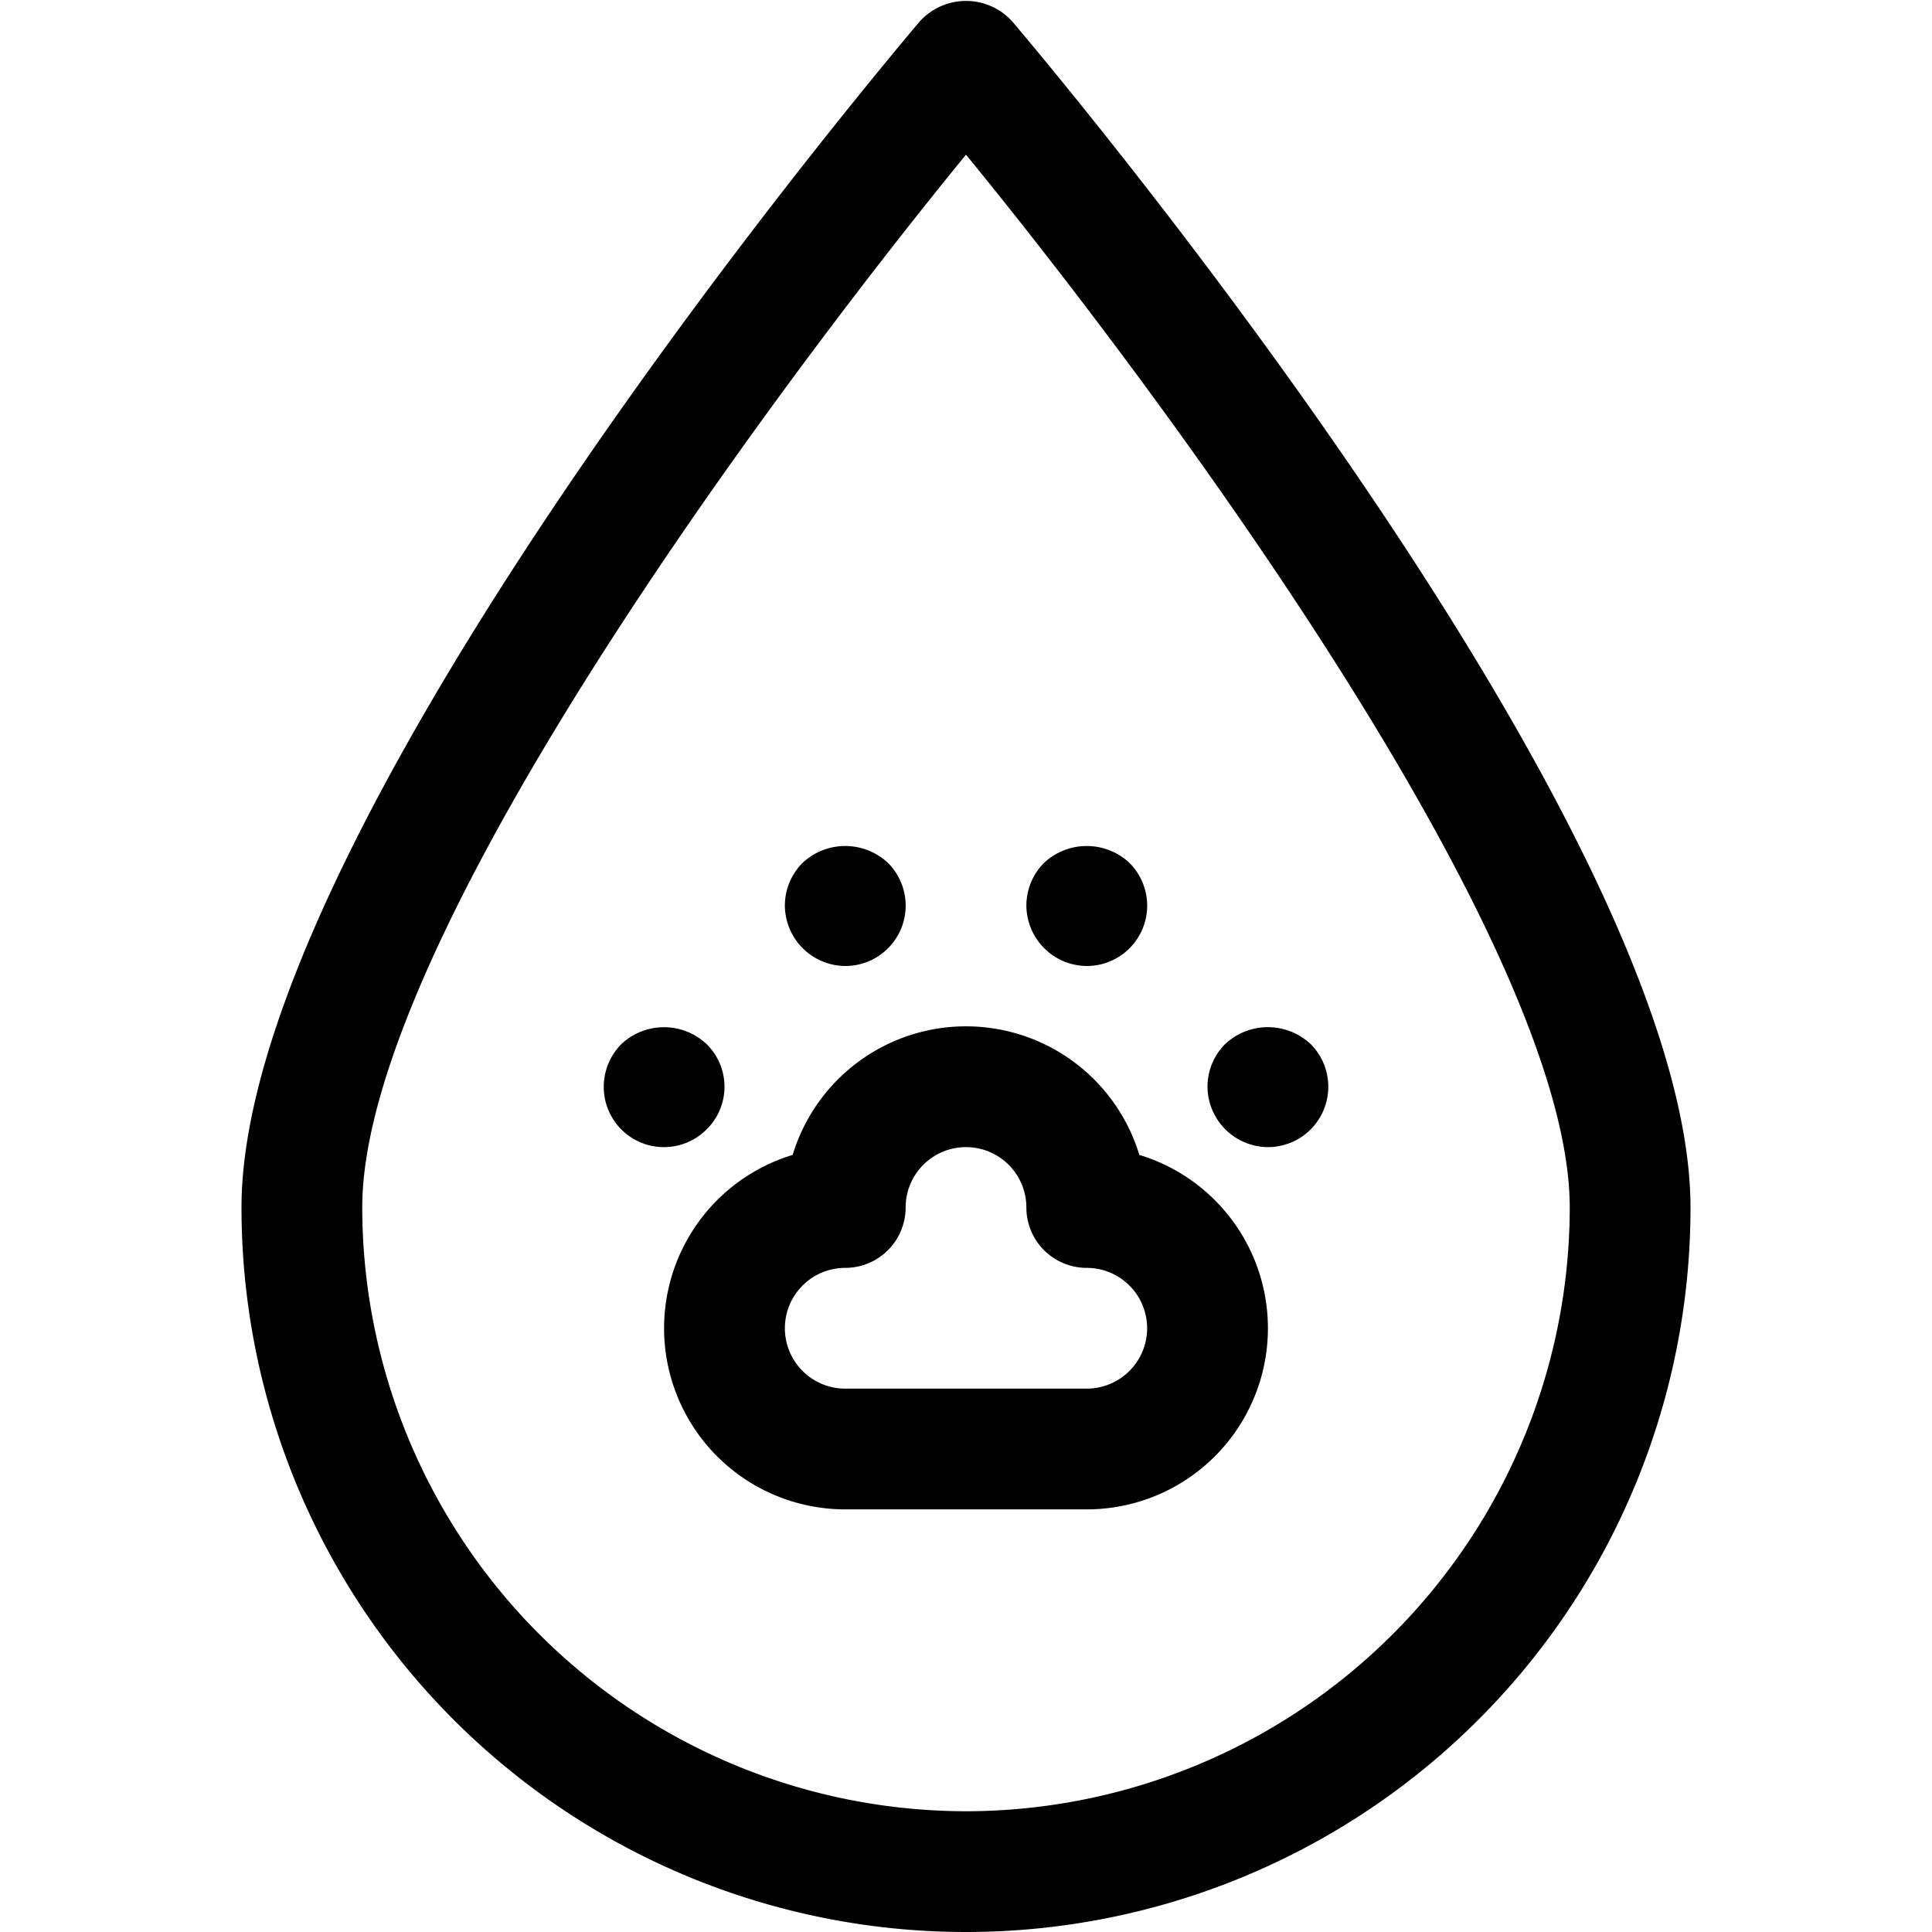 <?xml version="1.0"?>
<svg xmlns="http://www.w3.org/2000/svg" viewBox="0 0 64 64" width="512" height="512"><title>a</title><g id="_06_Animal_Blood" data-name="06 Animal Blood"><path d="M33.523.7a2.067,2.067,0,0,0-3.046,0C29.559,1.782,8,27.26,8,40a24,24,0,0,0,48,0C56,27.26,34.441,1.782,33.523.7ZM32,60A20.023,20.023,0,0,1,12,40c0-8.645,13.26-26.637,20-34.876C38.74,13.363,52,31.355,52,40A20.023,20.023,0,0,1,32,60Z"/><path d="M37.742,38.258a6,6,0,0,0-11.484,0A6,6,0,0,0,28,50h8a6,6,0,0,0,1.742-11.742ZM36,46H28a2,2,0,0,1,0-4,2,2,0,0,0,2-2,2,2,0,0,1,4,0,2,2,0,0,0,2,2,2,2,0,0,1,0,4Z"/><path d="M23.41,37.41a1.98,1.98,0,0,0,0-2.82,2.061,2.061,0,0,0-2.83,0A2.016,2.016,0,0,0,20,36a1.994,1.994,0,0,0,3.41,1.41Z"/><path d="M40.58,34.59A2,2,0,0,0,40,36a2.015,2.015,0,0,0,2,2,2,2,0,0,0,1.41-3.42A2.071,2.071,0,0,0,40.58,34.59Z"/><path d="M36,32a2,2,0,0,0,1.41-3.42,2.069,2.069,0,0,0-2.82,0A2.006,2.006,0,0,0,34,30a2.015,2.015,0,0,0,2,2Z"/><path d="M28,32a2,2,0,0,0,1.41-3.42,2.069,2.069,0,0,0-2.82,0A2.006,2.006,0,0,0,26,30a2.015,2.015,0,0,0,2,2Z"/></g></svg>
